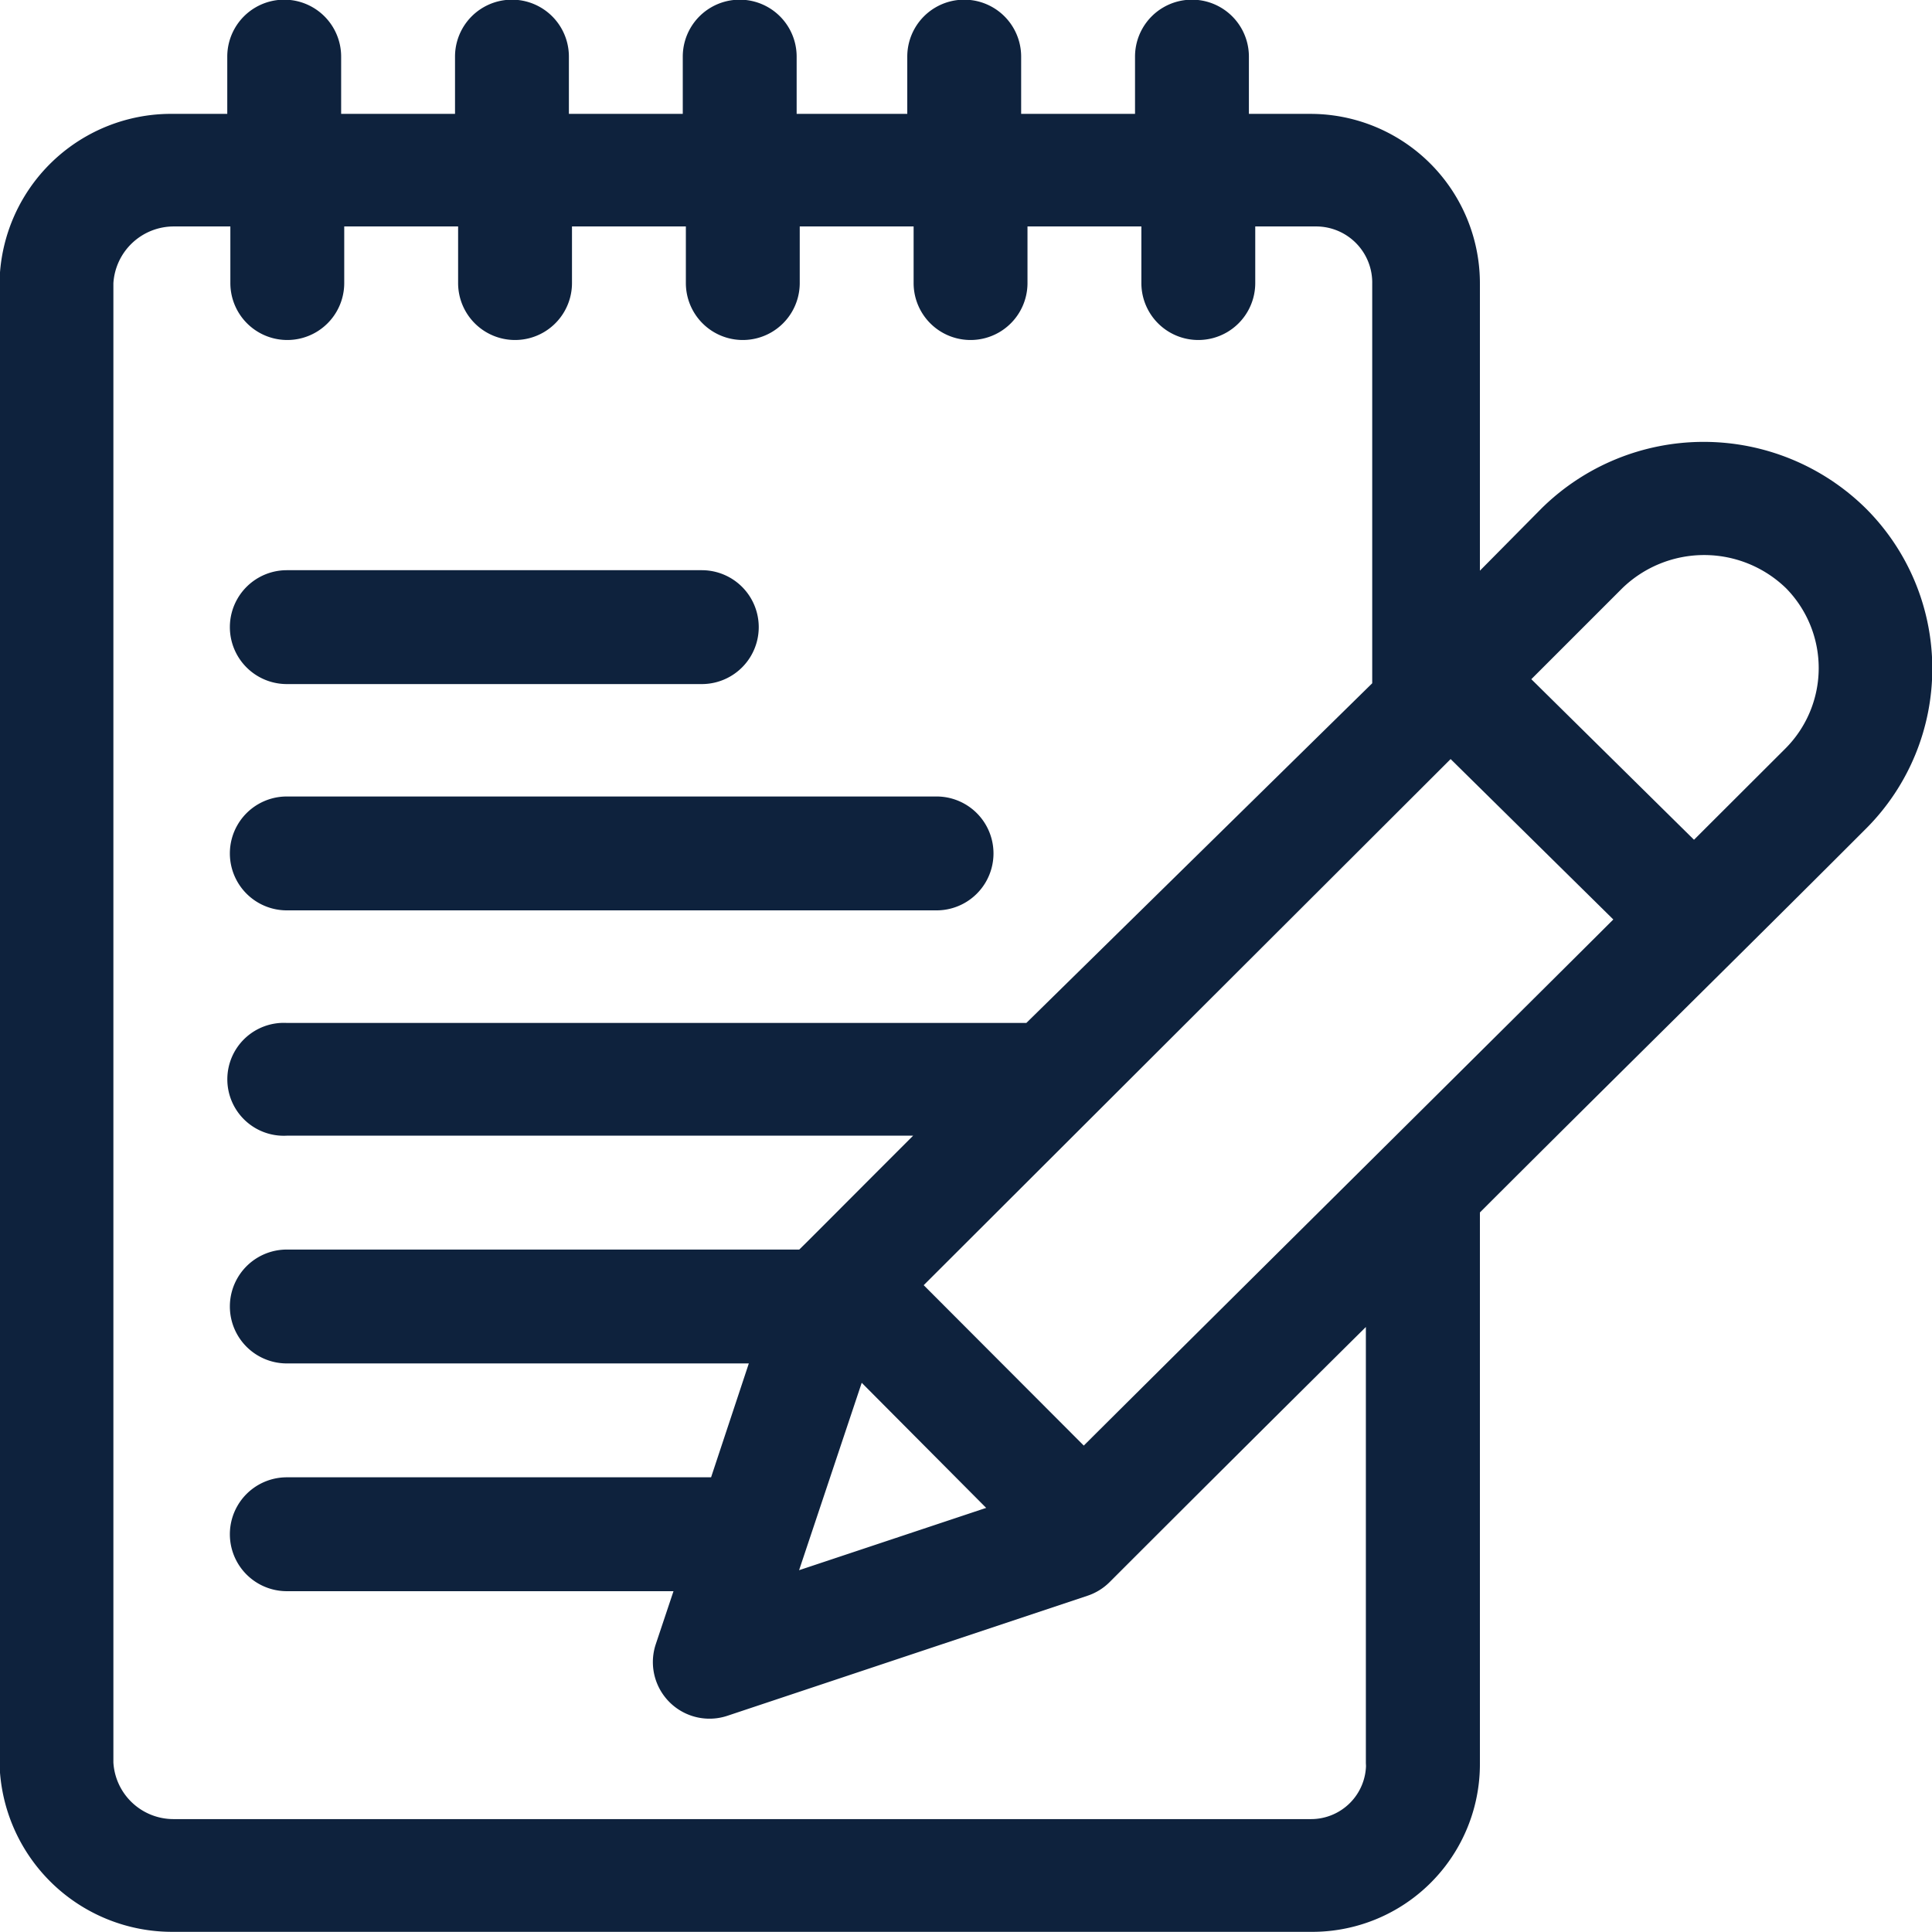 <svg xmlns="http://www.w3.org/2000/svg" width="11.876" height="11.876" viewBox="0 0 11.876 11.876">
  <g id="notepad" transform="translate(-0.003)">
    <g id="Group_147" data-name="Group 147" transform="translate(0.003)">
      <g id="Group_146" data-name="Group 146" transform="translate(0)">
        <path id="Path_26" data-name="Path 26" d="M11.471,3.124a1.419,1.419,0,0,0-1.991,0L9.1,3.508V1.744A1.042,1.042,0,0,0,8.058.7H7.68V.348a.348.348,0,1,0-.7,0V.7h-.7V.348a.348.348,0,0,0-.7,0V.7H4.9V.348a.348.348,0,1,0-.7,0V.7h-.7V.348a.348.348,0,0,0-.7,0V.7h-.7V.348a.348.348,0,0,0-.7,0V.7H1.07A1.055,1.055,0,0,0,0,1.741v9.093a1.061,1.061,0,0,0,1.066,1.041H8.058A1.031,1.031,0,0,0,9.1,10.839V7.453c.8-.8,1.586-1.571,2.376-2.362A1.391,1.391,0,0,0,11.471,3.124ZM8.4,10.839a.338.338,0,0,1-.341.343H1.07A.37.37,0,0,1,.7,10.834V1.741a.372.372,0,0,1,.371-.349h.348V1.74a.348.348,0,1,0,.7,0V1.392h.7V1.74a.348.348,0,1,0,.7,0V1.392h.7V1.74a.348.348,0,0,0,.7,0V1.392h.7V1.74a.348.348,0,1,0,.7,0V1.392h.7V1.74a.348.348,0,1,0,.7,0V1.392h.378a.345.345,0,0,1,.341.353V4.2L6.312,6.288H1.766a.347.347,0,1,0,0,.693h3.85c-.414.414-.664.666-.7.7H1.766a.348.348,0,1,0,0,.7H4.606l-.232.7H1.766a.348.348,0,0,0,0,.7H4.143l-.109.326a.348.348,0,0,0,.44.44l2.214-.738a.348.348,0,0,0,.136-.084q.8-.8,1.575-1.568v2.7ZM6.065,9.269l-1.15.383L5.3,8.5Zm.6-.383L5.681,7.9,8.92,4.666l1,.986C9.462,6.11,7.269,8.284,6.665,8.886ZM10.979,4.6l-.563.562-1-.987.559-.559a.723.723,0,0,1,1.007,0A.7.7,0,0,1,10.979,4.6Z" transform="translate(-0.003)" fill="#0e223d"/>
      </g>
    </g>
    <g id="Group_149" data-name="Group 149" transform="translate(1.418 3.505)">
      <g id="Group_148" data-name="Group 148">
        <path id="Path_27" data-name="Path 27" d="M63.9,151.094H61.349a.348.348,0,0,0,0,.7H63.9a.348.348,0,0,0,0-.7Z" transform="translate(-61.001 -151.094)" fill="#0e223d"/>
      </g>
    </g>
    <g id="Group_151" data-name="Group 151" transform="translate(1.418 4.896)">
      <g id="Group_150" data-name="Group 150">
        <path id="Path_28" data-name="Path 28" d="M65.342,211.092H61.349a.348.348,0,0,0,0,.7h3.994a.348.348,0,0,0,0-.7Z" transform="translate(-61.001 -211.092)" fill="#0e223d"/>
      </g>
    </g>
  </g>
</svg>
